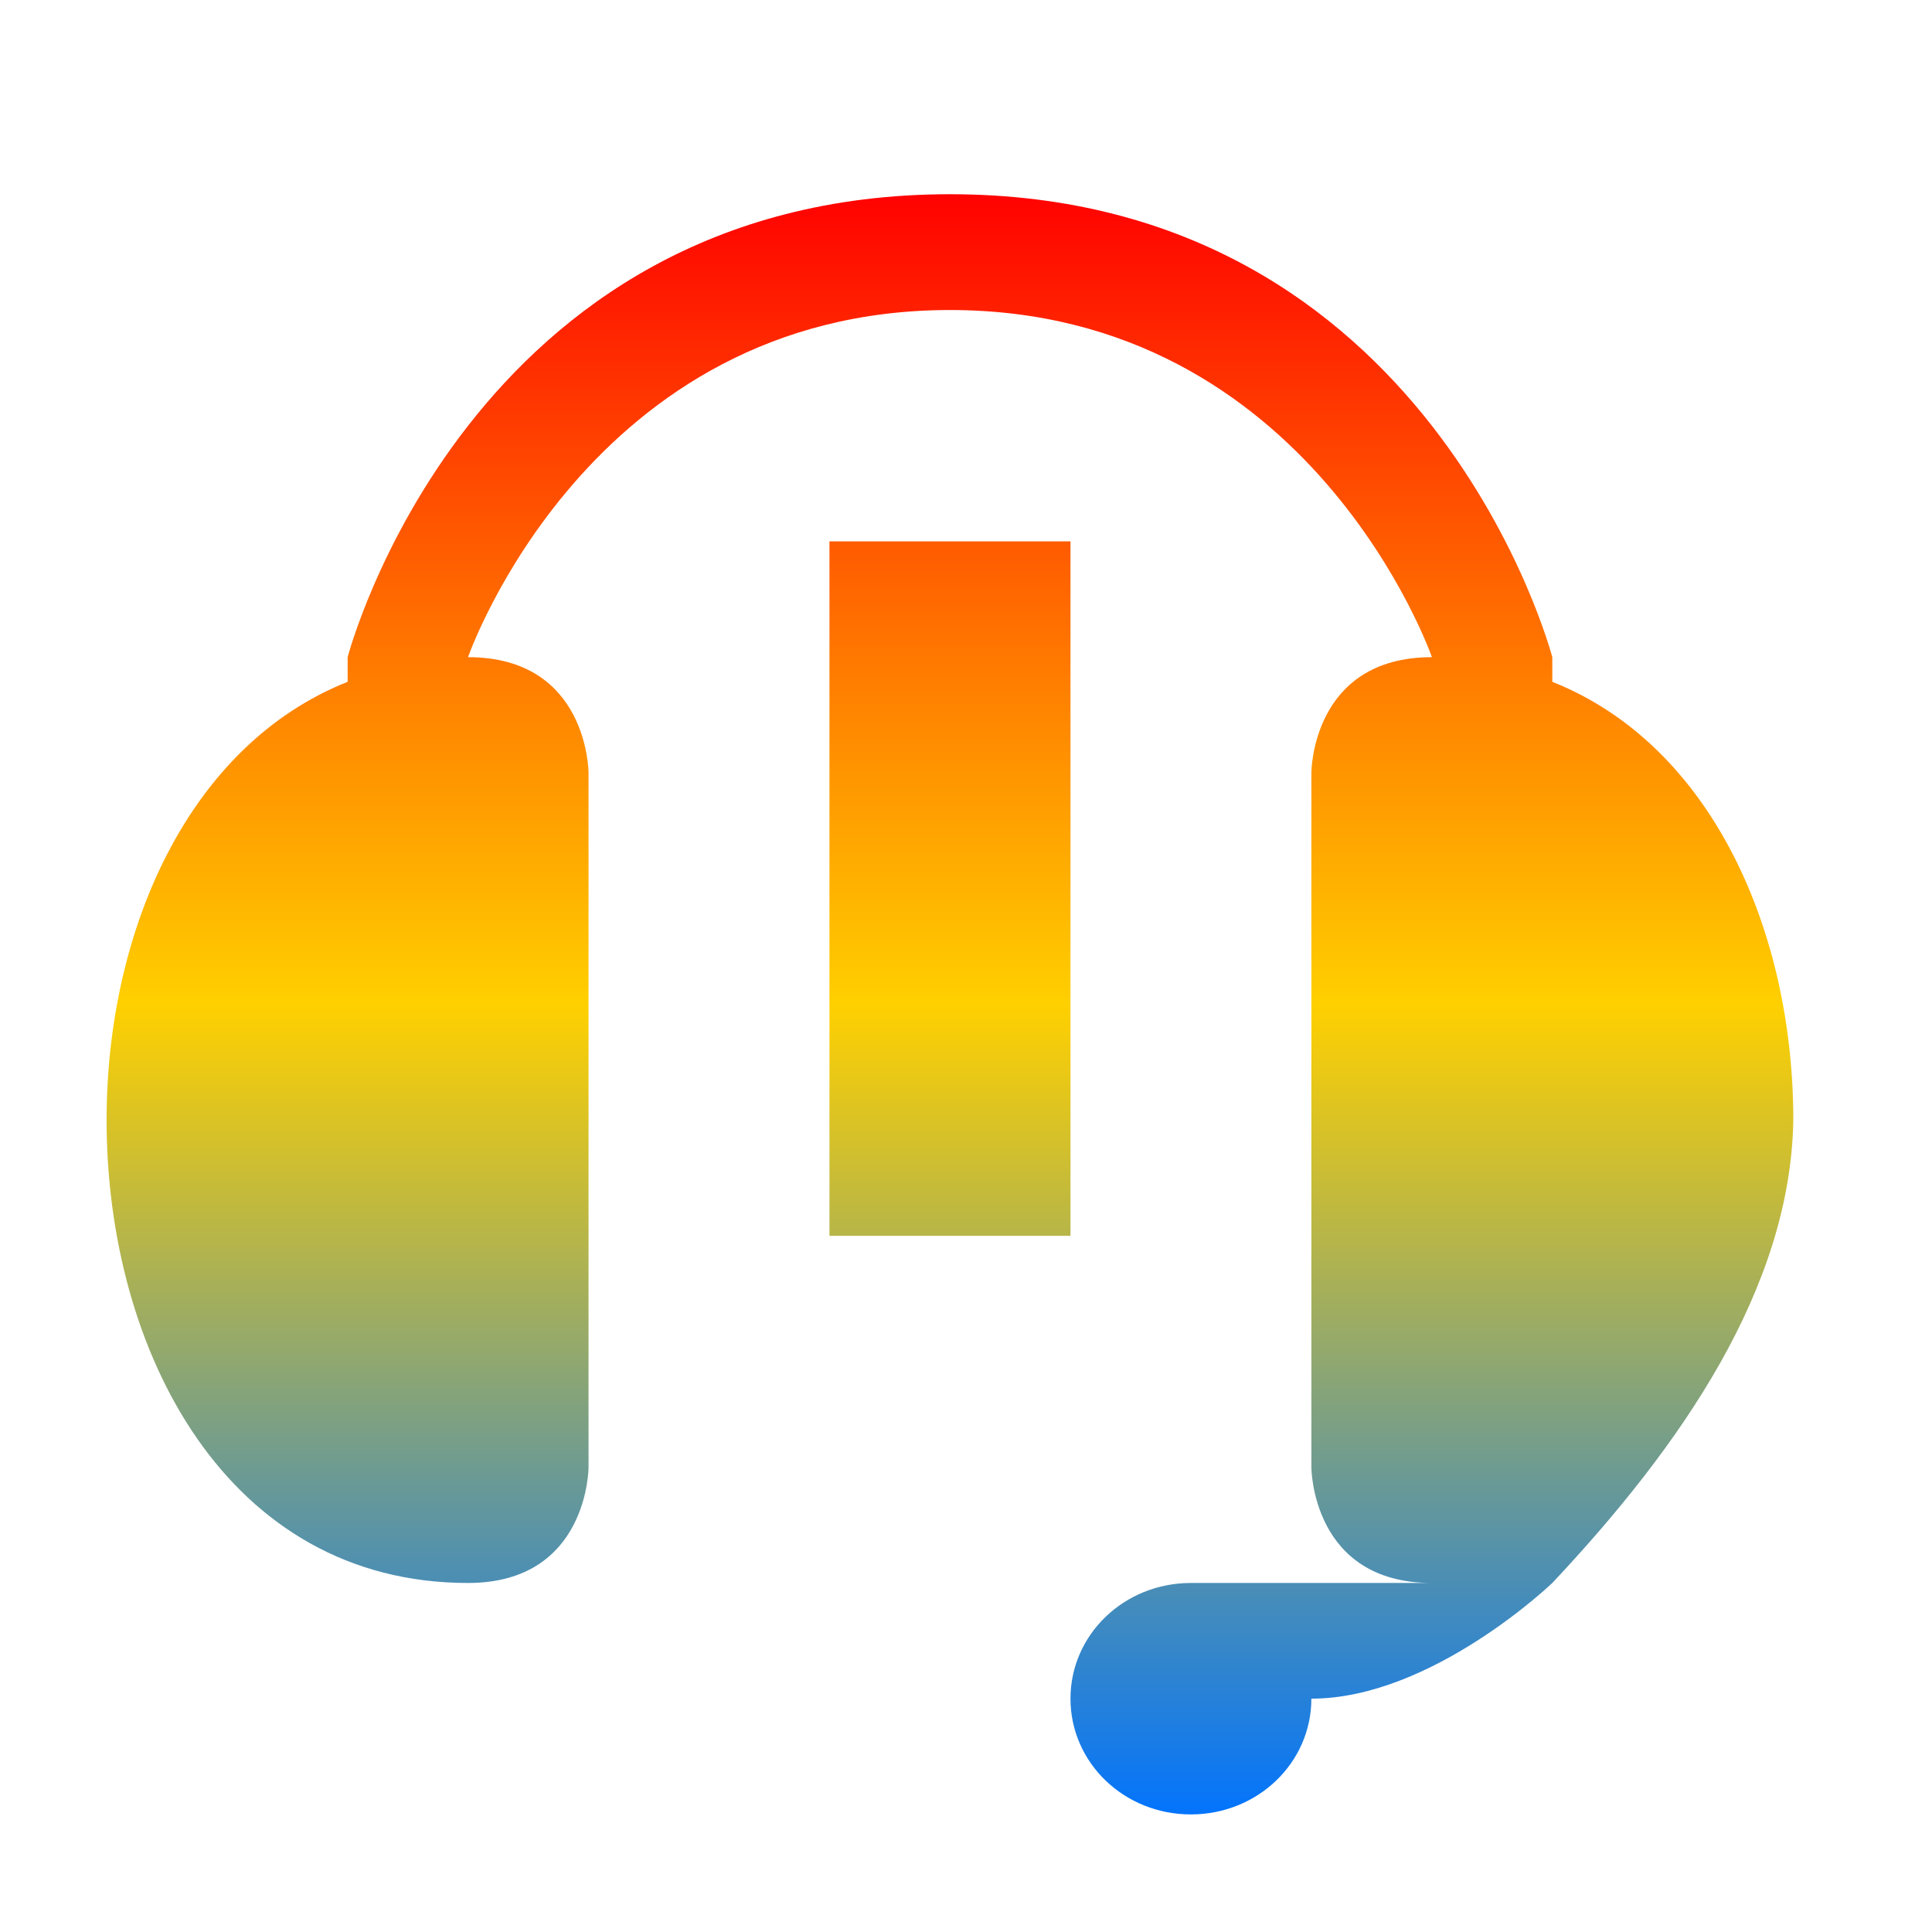 <svg xmlns="http://www.w3.org/2000/svg" xmlns:xlink="http://www.w3.org/1999/xlink" width="64" height="64" viewBox="0 0 64 64" version="1.1"><defs><linearGradient id="linear0" x1="0%" x2="0%" y1="0%" y2="100%"><stop offset="0%" style="stop-color:#ff0000; stop-opacity:1"/><stop offset="50%" style="stop-color:#ffd000; stop-opacity:1"/><stop offset="100%" style="stop-color:#0073ff; stop-opacity:1"/></linearGradient></defs><g id="surface1"><path style=" stroke:none;fill-rule:nonzero;fill:url(#linear0);" d="M 31.469 6.434 C 15.504 6.434 11.516 21.77 11.516 21.77 L 11.516 22.586 C 6.223 24.691 3.531 30.859 3.531 37.102 C 3.531 44.77 7.523 52.438 15.504 52.438 C 19.496 52.438 19.496 48.605 19.496 48.605 L 19.496 25.602 C 19.496 25.602 19.496 21.77 15.504 21.77 C 15.504 21.77 19.496 10.27 31.469 10.27 C 43.441 10.27 47.434 21.77 47.434 21.77 C 43.441 21.77 43.441 25.602 43.441 25.602 L 43.441 48.605 C 43.441 48.605 43.441 52.438 47.434 52.438 L 39.449 52.438 C 37.238 52.438 35.461 54.148 35.461 56.27 C 35.461 58.395 37.238 60.105 39.449 60.105 C 41.66 60.105 43.441 58.395 43.441 56.27 C 47.434 56.27 51.422 52.438 51.422 52.438 C 55.691 47.895 59.312 42.676 59.406 37.102 C 59.406 30.859 56.715 24.691 51.422 22.586 L 51.422 21.77 C 51.422 21.77 47.434 6.434 31.469 6.434 Z M 27.477 17.934 L 27.477 40.938 L 35.461 40.938 L 35.461 17.934 Z M 27.477 17.934 "/></g></svg>

